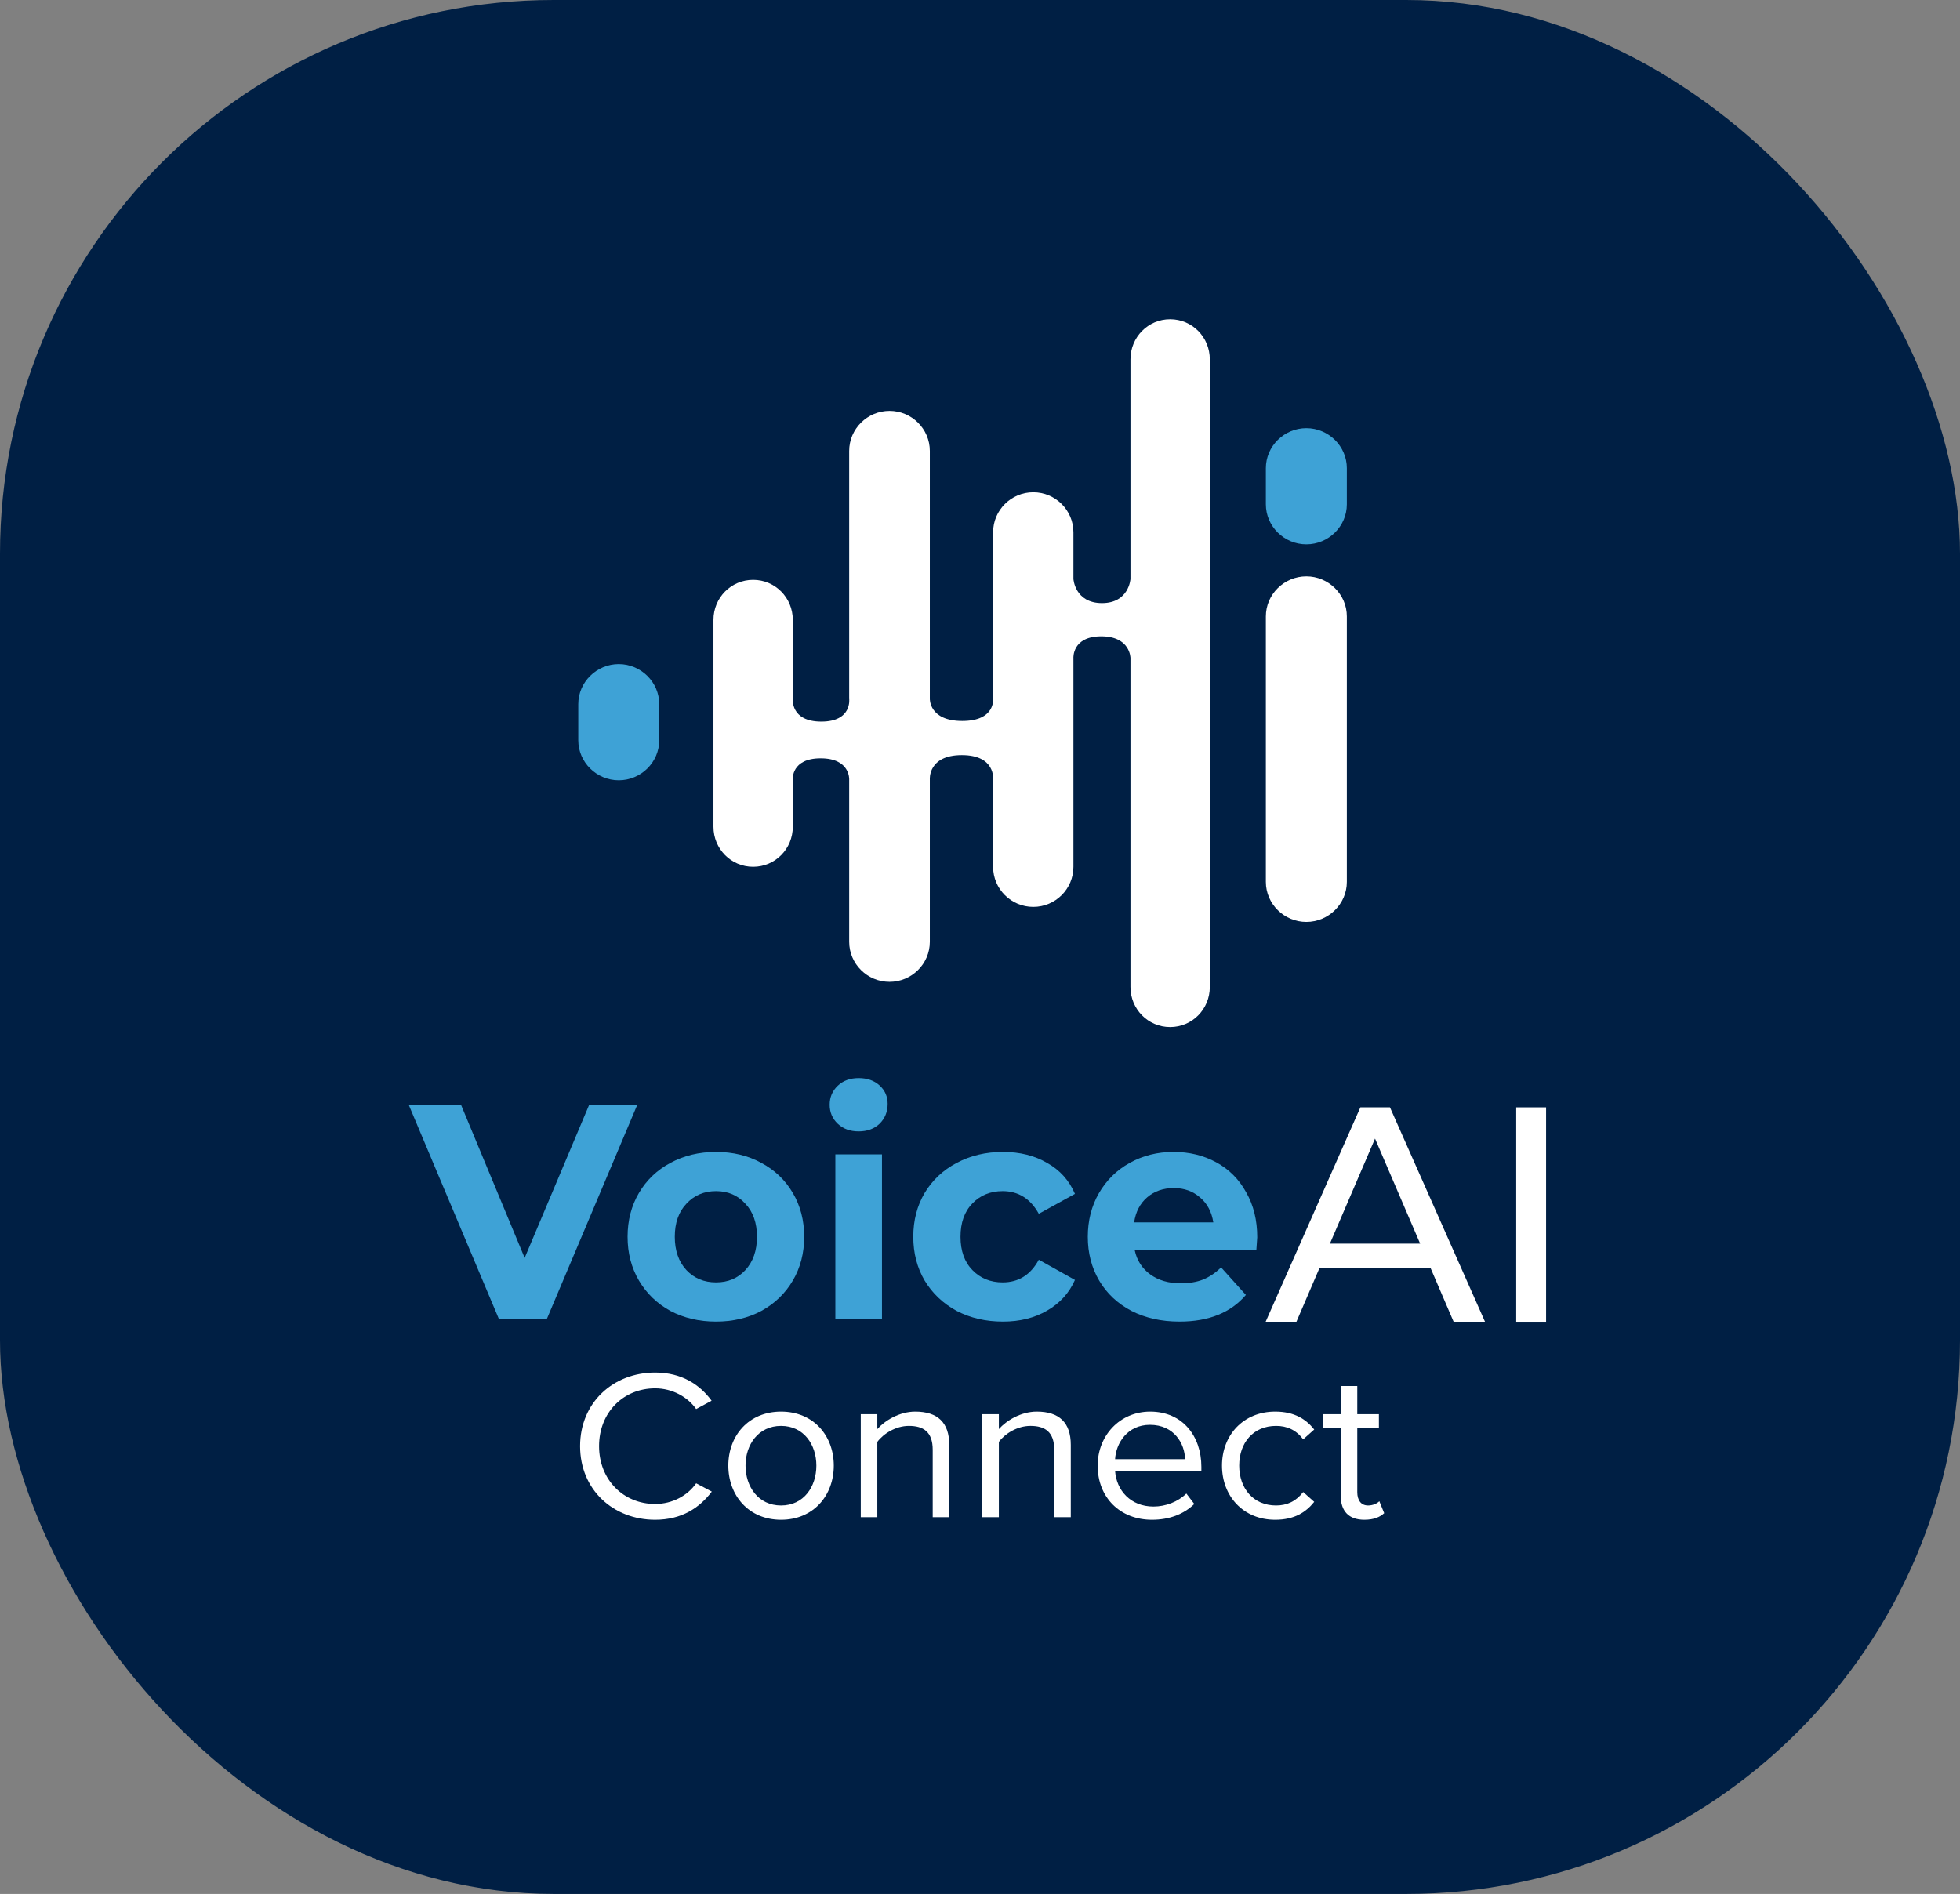 <svg width="446" height="431" viewBox="0 0 446 431" fill="none" xmlns="http://www.w3.org/2000/svg">
<rect x="0" y="0" width="446" height="431" fill="#808080" stroke="none"/>
<rect width="446" height="431" rx="126" fill="#001F44"/>
<path d="M297.261 209.803C302.297 209.803 306.475 205.722 306.475 200.686L306.475 140.279C306.475 135.243 302.297 131.163 297.261 131.163C292.226 131.163 288.048 135.243 288.048 140.279L288.048 200.686C288.048 205.722 292.226 209.803 297.261 209.803Z" fill="white"/>
<path d="M297.261 123.875C302.297 123.875 306.475 119.795 306.475 114.759L306.475 106.553C306.475 101.518 302.297 97.437 297.261 97.437C292.226 97.437 288.048 101.518 288.048 106.553L288.048 114.759C288.048 119.795 292.226 123.875 297.261 123.875Z" fill="#3EA2D6"/>
<path d="M266.266 72.657C261.23 72.657 257.239 76.737 257.239 81.773V131.763C257.239 131.763 256.911 137.253 250.756 137.253C244.602 137.253 244.259 131.763 244.259 131.763V121.139C244.259 116.104 240.156 112.023 235.12 112.023C230.085 112.023 225.982 116.104 225.982 121.139V158.992C225.982 158.992 226.571 164.065 218.969 164.065C211.367 164.065 211.584 158.992 211.584 158.992V102.624C211.584 97.588 207.443 93.507 202.408 93.507C197.372 93.507 193.232 97.588 193.232 102.624V158.992C193.232 158.992 193.971 164.214 186.891 164.214C179.811 164.214 180.401 158.992 180.401 158.992V141.073C180.401 136.037 176.41 131.957 171.374 131.957C166.339 131.957 162.347 136.037 162.347 141.073V188.138C162.347 193.174 166.339 197.254 171.374 197.254C176.41 197.254 180.401 193.174 180.401 188.138V177.343C180.401 177.343 180.02 172.569 186.742 172.569C193.463 172.569 193.232 177.343 193.232 177.343V214.323C193.232 219.358 197.372 223.439 202.408 223.439C207.443 223.439 211.584 219.358 211.584 214.323V177.351C211.584 177.351 211.144 171.838 218.865 171.838C226.586 171.838 225.982 177.351 225.982 177.351V197.262C225.982 202.297 230.085 206.378 235.12 206.378C240.156 206.378 244.259 202.297 244.259 197.262V149.749C244.259 149.749 243.93 144.81 250.585 144.81C257.239 144.81 257.239 149.749 257.239 149.749V224.61C257.239 229.646 261.23 233.726 266.266 233.726C271.301 233.726 275.292 229.646 275.292 224.61V81.773C275.292 76.737 271.301 72.657 266.266 72.657Z" fill="white"/>
<path d="M140.798 151.127C135.763 151.127 131.585 155.215 131.585 160.243V168.449C131.585 173.484 135.763 177.565 140.798 177.565C145.834 177.565 150.011 173.484 150.011 168.449V160.243C150.011 155.215 145.834 151.127 140.798 151.127Z" fill="#3EA2D6"/>
<path d="M149.071 345.851C155.147 345.851 159.164 343.132 161.975 339.442L158.41 337.548C156.502 340.316 153.038 342.258 149.071 342.258C141.891 342.258 136.318 336.771 136.318 329.099C136.318 321.379 141.891 315.941 149.071 315.941C153.038 315.941 156.502 317.932 158.41 320.651L161.925 318.757C159.264 315.116 155.147 312.348 149.071 312.348C139.582 312.348 132 319.146 132 329.099C132 339.053 139.582 345.851 149.071 345.851Z" fill="white"/>
<path d="M177.73 345.851C185.111 345.851 189.73 340.316 189.73 333.518C189.73 326.72 185.111 321.234 177.73 321.234C170.349 321.234 165.73 326.72 165.73 333.518C165.73 340.316 170.349 345.851 177.73 345.851ZM177.73 342.598C172.559 342.598 169.646 338.325 169.646 333.518C169.646 328.76 172.559 324.487 177.73 324.487C182.902 324.487 185.764 328.76 185.764 333.518C185.764 338.325 182.902 342.598 177.73 342.598Z" fill="white"/>
<path d="M212.238 345.268H216.004V328.808C216.004 323.71 213.342 321.234 208.271 321.234C204.656 321.234 201.342 323.273 199.635 325.215V321.816H195.869V345.268H199.635V328.128C201.041 326.235 203.853 324.487 206.815 324.487C210.079 324.487 212.238 325.798 212.238 329.925V345.268Z" fill="white"/>
<path d="M239.892 345.268H243.658V328.808C243.658 323.71 240.997 321.234 235.926 321.234C232.311 321.234 228.997 323.273 227.29 325.215V321.816H223.524V345.268H227.29V328.128C228.696 326.235 231.507 324.487 234.47 324.487C237.733 324.487 239.892 325.798 239.892 329.925V345.268Z" fill="white"/>
<path d="M249.773 333.518C249.773 340.85 254.944 345.851 262.124 345.851C266.091 345.851 269.355 344.588 271.765 342.258L269.957 339.879C268.049 341.772 265.237 342.84 262.476 342.84C257.254 342.84 254.041 339.15 253.739 334.732H273.372V333.809C273.372 326.769 269.053 321.234 261.723 321.234C254.794 321.234 249.773 326.72 249.773 333.518ZM261.673 324.244C267.196 324.244 269.606 328.565 269.656 332.061H253.739C253.94 328.468 256.501 324.244 261.673 324.244Z" fill="white"/>
<path d="M278.065 333.518C278.065 340.51 282.935 345.851 290.166 345.851C294.584 345.851 297.195 344.103 299.053 341.772L296.542 339.539C294.935 341.627 292.877 342.598 290.366 342.598C285.195 342.598 281.981 338.713 281.981 333.518C281.981 328.323 285.195 324.487 290.366 324.487C292.877 324.487 294.935 325.409 296.542 327.546L299.053 325.312C297.195 322.982 294.584 321.234 290.166 321.234C282.935 321.234 278.065 326.575 278.065 333.518Z" fill="white"/>
<path d="M310.456 345.851C312.665 345.851 314.021 345.22 314.975 344.346L313.87 341.627C313.368 342.161 312.364 342.598 311.31 342.598C309.653 342.598 308.85 341.335 308.85 339.587V325.021H313.77V321.816H308.85V315.407H305.084V321.816H301.067V325.021H305.084V340.364C305.084 343.86 306.891 345.851 310.456 345.851Z" fill="white"/>
<path d="M145.021 251.407L124.417 300.194H113.537L93 251.407H104.9L119.385 286.255L134.073 251.407H145.021Z" fill="#3EA2D6"/>
<path d="M162.933 300.751C159.08 300.751 155.612 299.938 152.529 298.312C149.492 296.639 147.112 294.339 145.389 291.412C143.666 288.485 142.805 285.163 142.805 281.446C142.805 277.728 143.666 274.406 145.389 271.479C147.112 268.552 149.492 266.275 152.529 264.649C155.612 262.976 159.08 262.14 162.933 262.14C166.787 262.14 170.232 262.976 173.27 264.649C176.307 266.275 178.687 268.552 180.41 271.479C182.133 274.406 182.994 277.728 182.994 281.446C182.994 285.163 182.133 288.485 180.41 291.412C178.687 294.339 176.307 296.639 173.27 298.312C170.232 299.938 166.787 300.751 162.933 300.751ZM162.933 291.83C165.653 291.83 167.875 290.901 169.598 289.042C171.366 287.137 172.25 284.605 172.25 281.446C172.25 278.286 171.366 275.777 169.598 273.918C167.875 272.013 165.653 271.061 162.933 271.061C160.213 271.061 157.969 272.013 156.201 273.918C154.433 275.777 153.549 278.286 153.549 281.446C153.549 284.605 154.433 287.137 156.201 289.042C157.969 290.901 160.213 291.83 162.933 291.83Z" fill="#3EA2D6"/>
<path d="M190.085 262.697H200.693V300.194H190.085V262.697ZM195.389 257.47C193.439 257.47 191.853 256.89 190.629 255.728C189.405 254.566 188.793 253.126 188.793 251.407C188.793 249.688 189.405 248.247 190.629 247.086C191.853 245.924 193.439 245.343 195.389 245.343C197.338 245.343 198.925 245.901 200.149 247.016C201.373 248.131 201.985 249.525 201.985 251.198C201.985 253.01 201.373 254.52 200.149 255.728C198.925 256.89 197.338 257.47 195.389 257.47Z" fill="#3EA2D6"/>
<path d="M228.219 300.751C224.32 300.751 220.807 299.938 217.679 298.312C214.596 296.639 212.17 294.339 210.402 291.412C208.68 288.485 207.818 285.163 207.818 281.446C207.818 277.728 208.68 274.406 210.402 271.479C212.17 268.552 214.596 266.275 217.679 264.649C220.807 262.976 224.32 262.14 228.219 262.14C232.072 262.14 235.427 262.976 238.283 264.649C241.184 266.275 243.293 268.622 244.607 271.688L236.379 276.218C234.475 272.78 231.732 271.061 228.151 271.061C225.385 271.061 223.096 271.99 221.283 273.849C219.469 275.707 218.563 278.24 218.563 281.446C218.563 284.652 219.469 287.184 221.283 289.042C223.096 290.901 225.385 291.83 228.151 291.83C231.778 291.83 234.52 290.111 236.379 286.673L244.607 291.273C243.293 294.246 241.184 296.57 238.283 298.242C235.427 299.915 232.072 300.751 228.219 300.751Z" fill="#3EA2D6"/>
<path d="M286.087 281.585C286.087 281.724 286.019 282.7 285.883 284.512H258.207C258.705 286.835 259.884 288.671 261.743 290.018C263.601 291.366 265.913 292.039 268.679 292.039C270.583 292.039 272.26 291.761 273.711 291.203C275.207 290.599 276.59 289.67 277.859 288.415L283.503 294.688C280.058 298.73 275.026 300.751 268.407 300.751C264.281 300.751 260.632 299.938 257.458 298.312C254.285 296.639 251.837 294.339 250.114 291.412C248.392 288.485 247.53 285.163 247.53 281.446C247.53 277.775 248.369 274.476 250.046 271.549C251.769 268.575 254.104 266.275 257.05 264.649C260.043 262.976 263.375 262.14 267.047 262.14C270.628 262.14 273.87 262.93 276.771 264.51C279.672 266.089 281.939 268.366 283.571 271.34C285.249 274.267 286.087 277.682 286.087 281.585ZM267.115 270.364C264.712 270.364 262.695 271.061 261.063 272.455C259.431 273.849 258.433 275.754 258.071 278.17H276.091C275.728 275.8 274.731 273.918 273.099 272.525C271.467 271.084 269.472 270.364 267.115 270.364Z" fill="#3EA2D6"/>
<path d="M325.537 288.59H300.24L295.004 300.787H288L309.557 252H316.289L337.913 300.787H330.773L325.537 288.59ZM323.157 283.015L312.889 259.109L302.62 283.015H323.157Z" fill="white"/>
<path d="M345.014 252H351.814V300.787H345.014V252Z" fill="white"/>
</svg>
